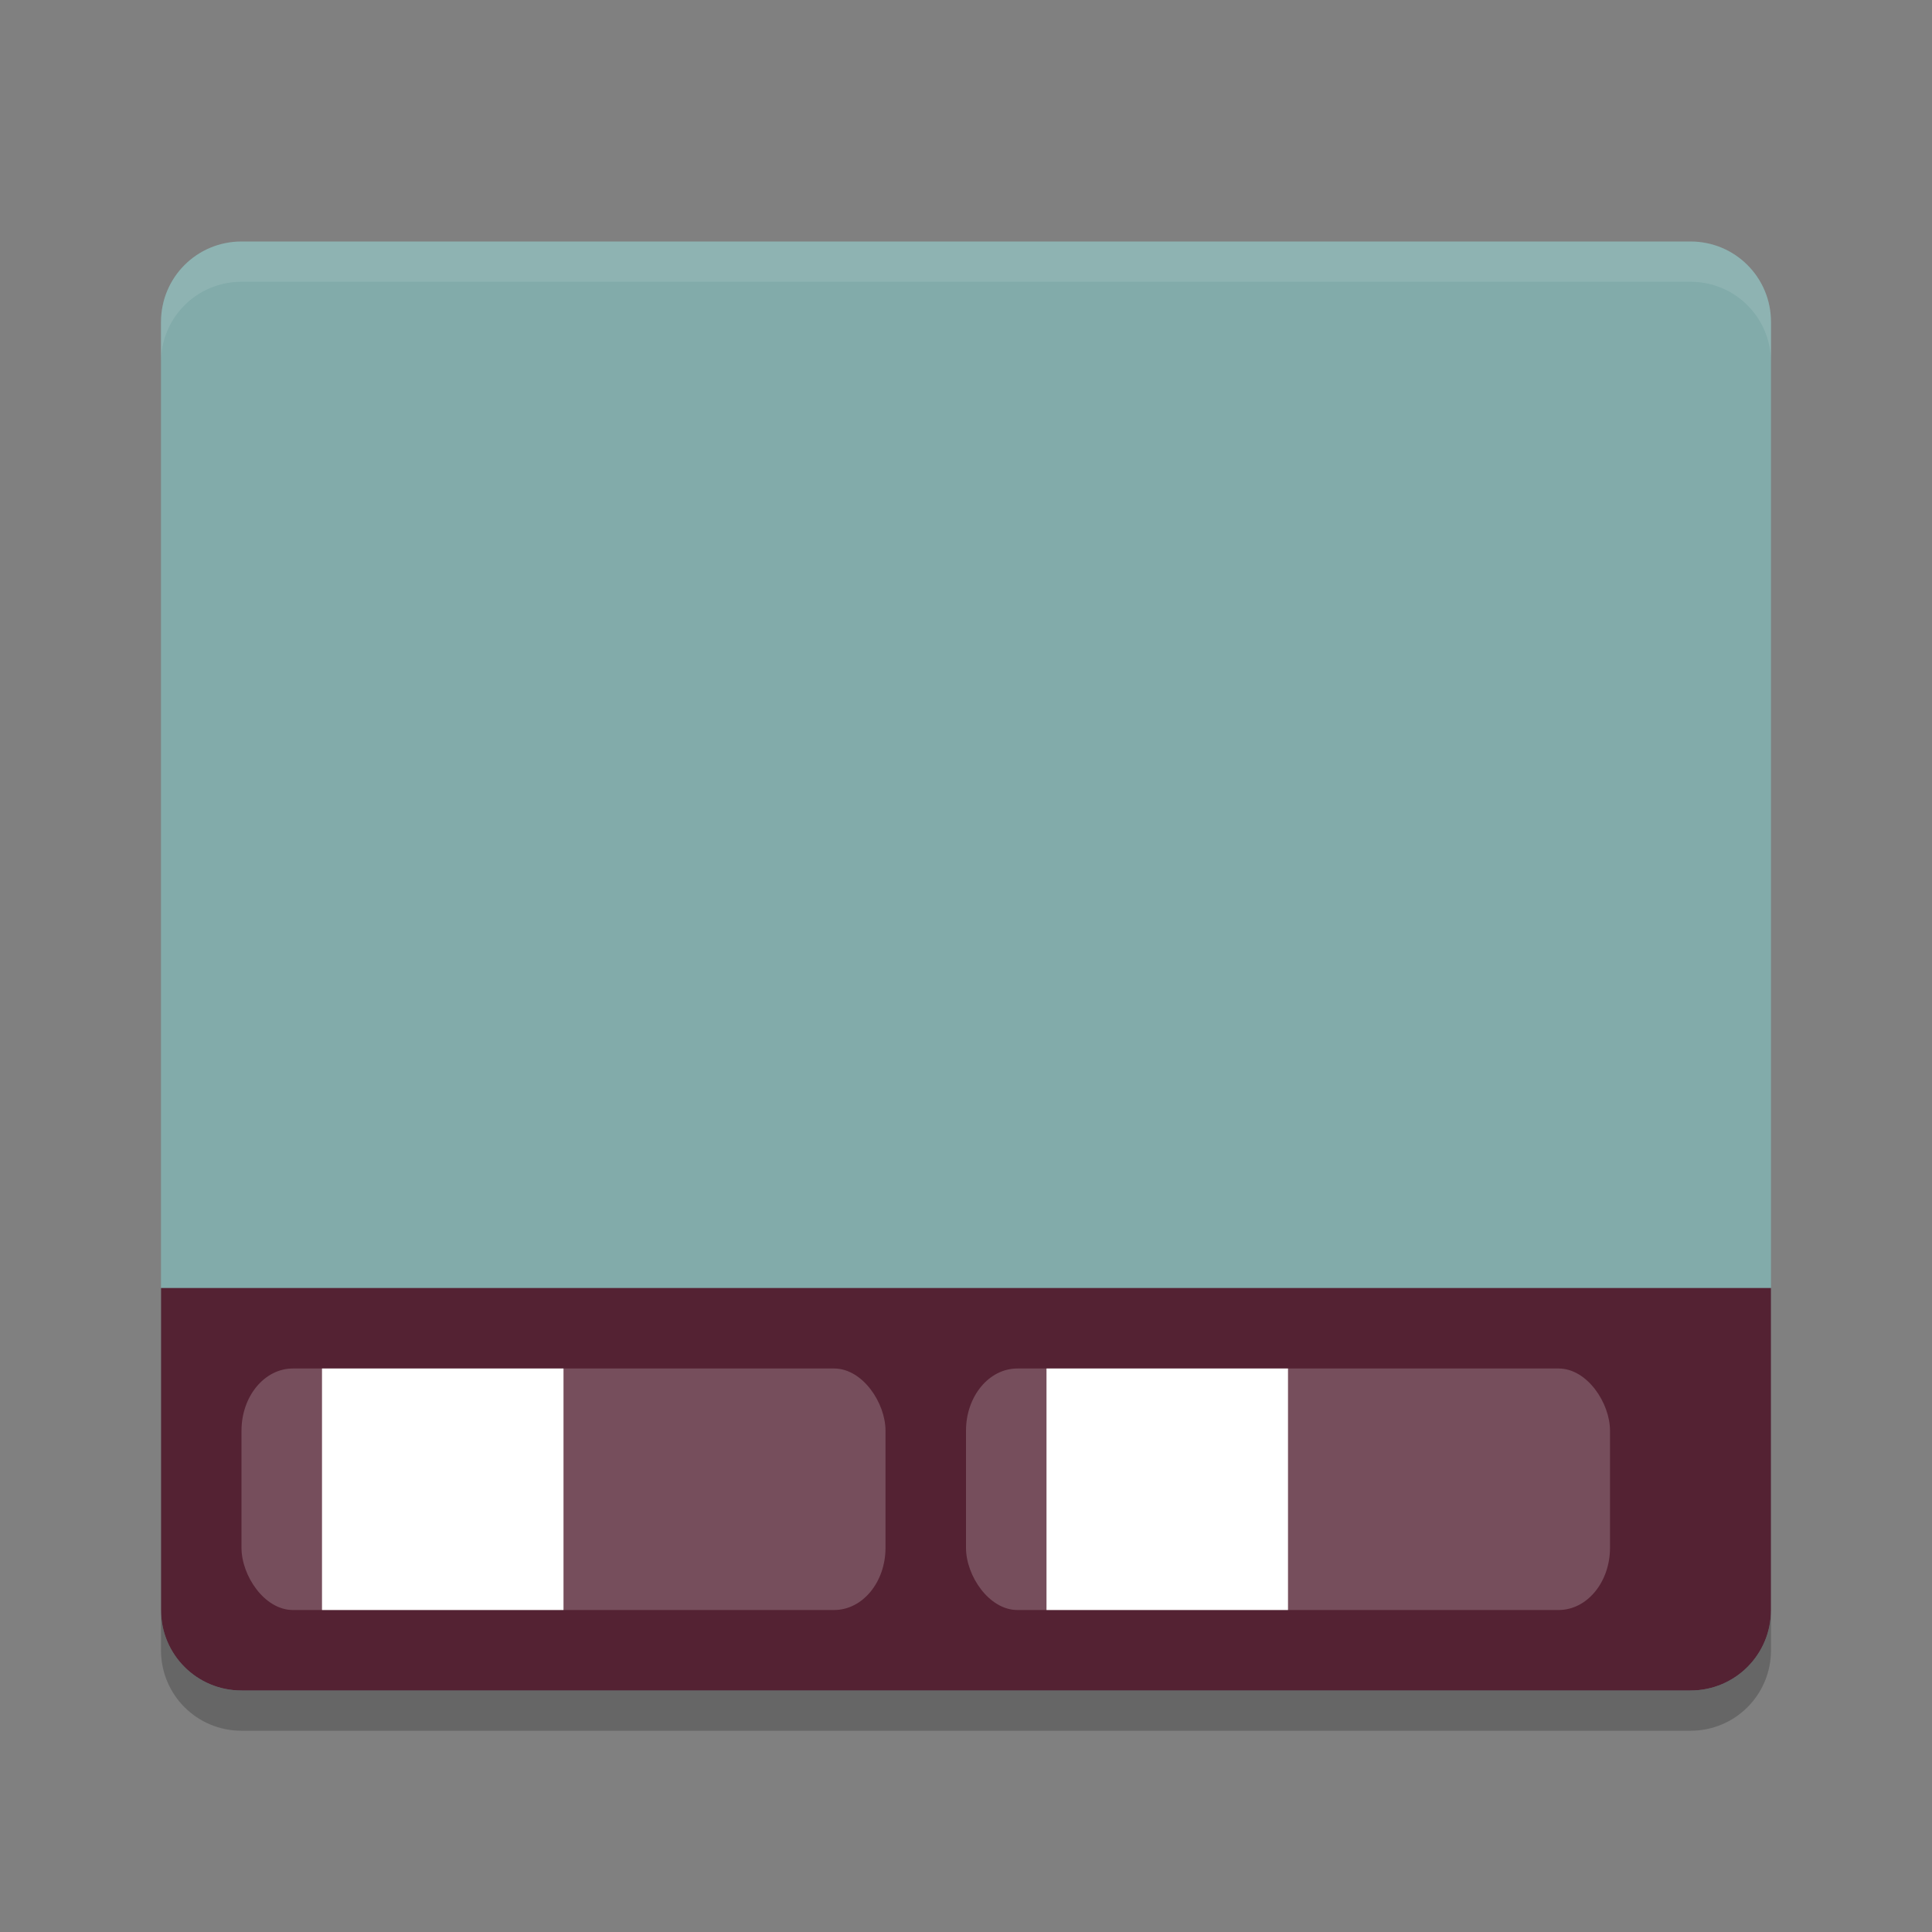 <svg width="24" height="24" version="1.1" xmlns="http://www.w3.org/2000/svg">
<rect width="100%" height="100%" fill="#808080" stroke="none"/>
<path d="m3 3c-0.554 0-1 0.446-1 1v16c0 0.554 0.446 1 1 1h18c0.554 0 1-0.446 1-1v-16c0-0.554-0.446-1-1-1h-18z" fill="#82abaa"/>
<path d="m3 21c-0.554 0-1-0.446-1-1v-4h20v4c0 0.554-0.446 1-1 1z" fill="#542233"/>
<path d="m3 3c-0.554 0-1 0.446-1 1v0.5c0-0.554 0.446-1 1-1h18c0.554 0 1 0.446 1 1v-0.5c0-0.554-0.446-1-1-1z" fill="#fff" opacity=".1"/>
<rect x="3" y="17" width="8" height="3" rx=".638" ry=".772" fill="#fff" opacity=".2"/>
<rect x="12" y="17" width="8" height="3" rx=".638" ry=".772" fill="#fff" opacity=".2"/>
<path d="m2 20v0.5c0 0.554 0.446 1 1 1h18c0.554 0 1-0.446 1-1v-0.5c0 0.554-0.446 1-1 1h-18c-0.554 0-1-0.446-1-1z" opacity=".2"/>
<rect x="4" y="17" width="3" height="3" fill="#fff"/>
<rect x="13" y="17" width="3" height="3" fill="#fff"/>
</svg>
